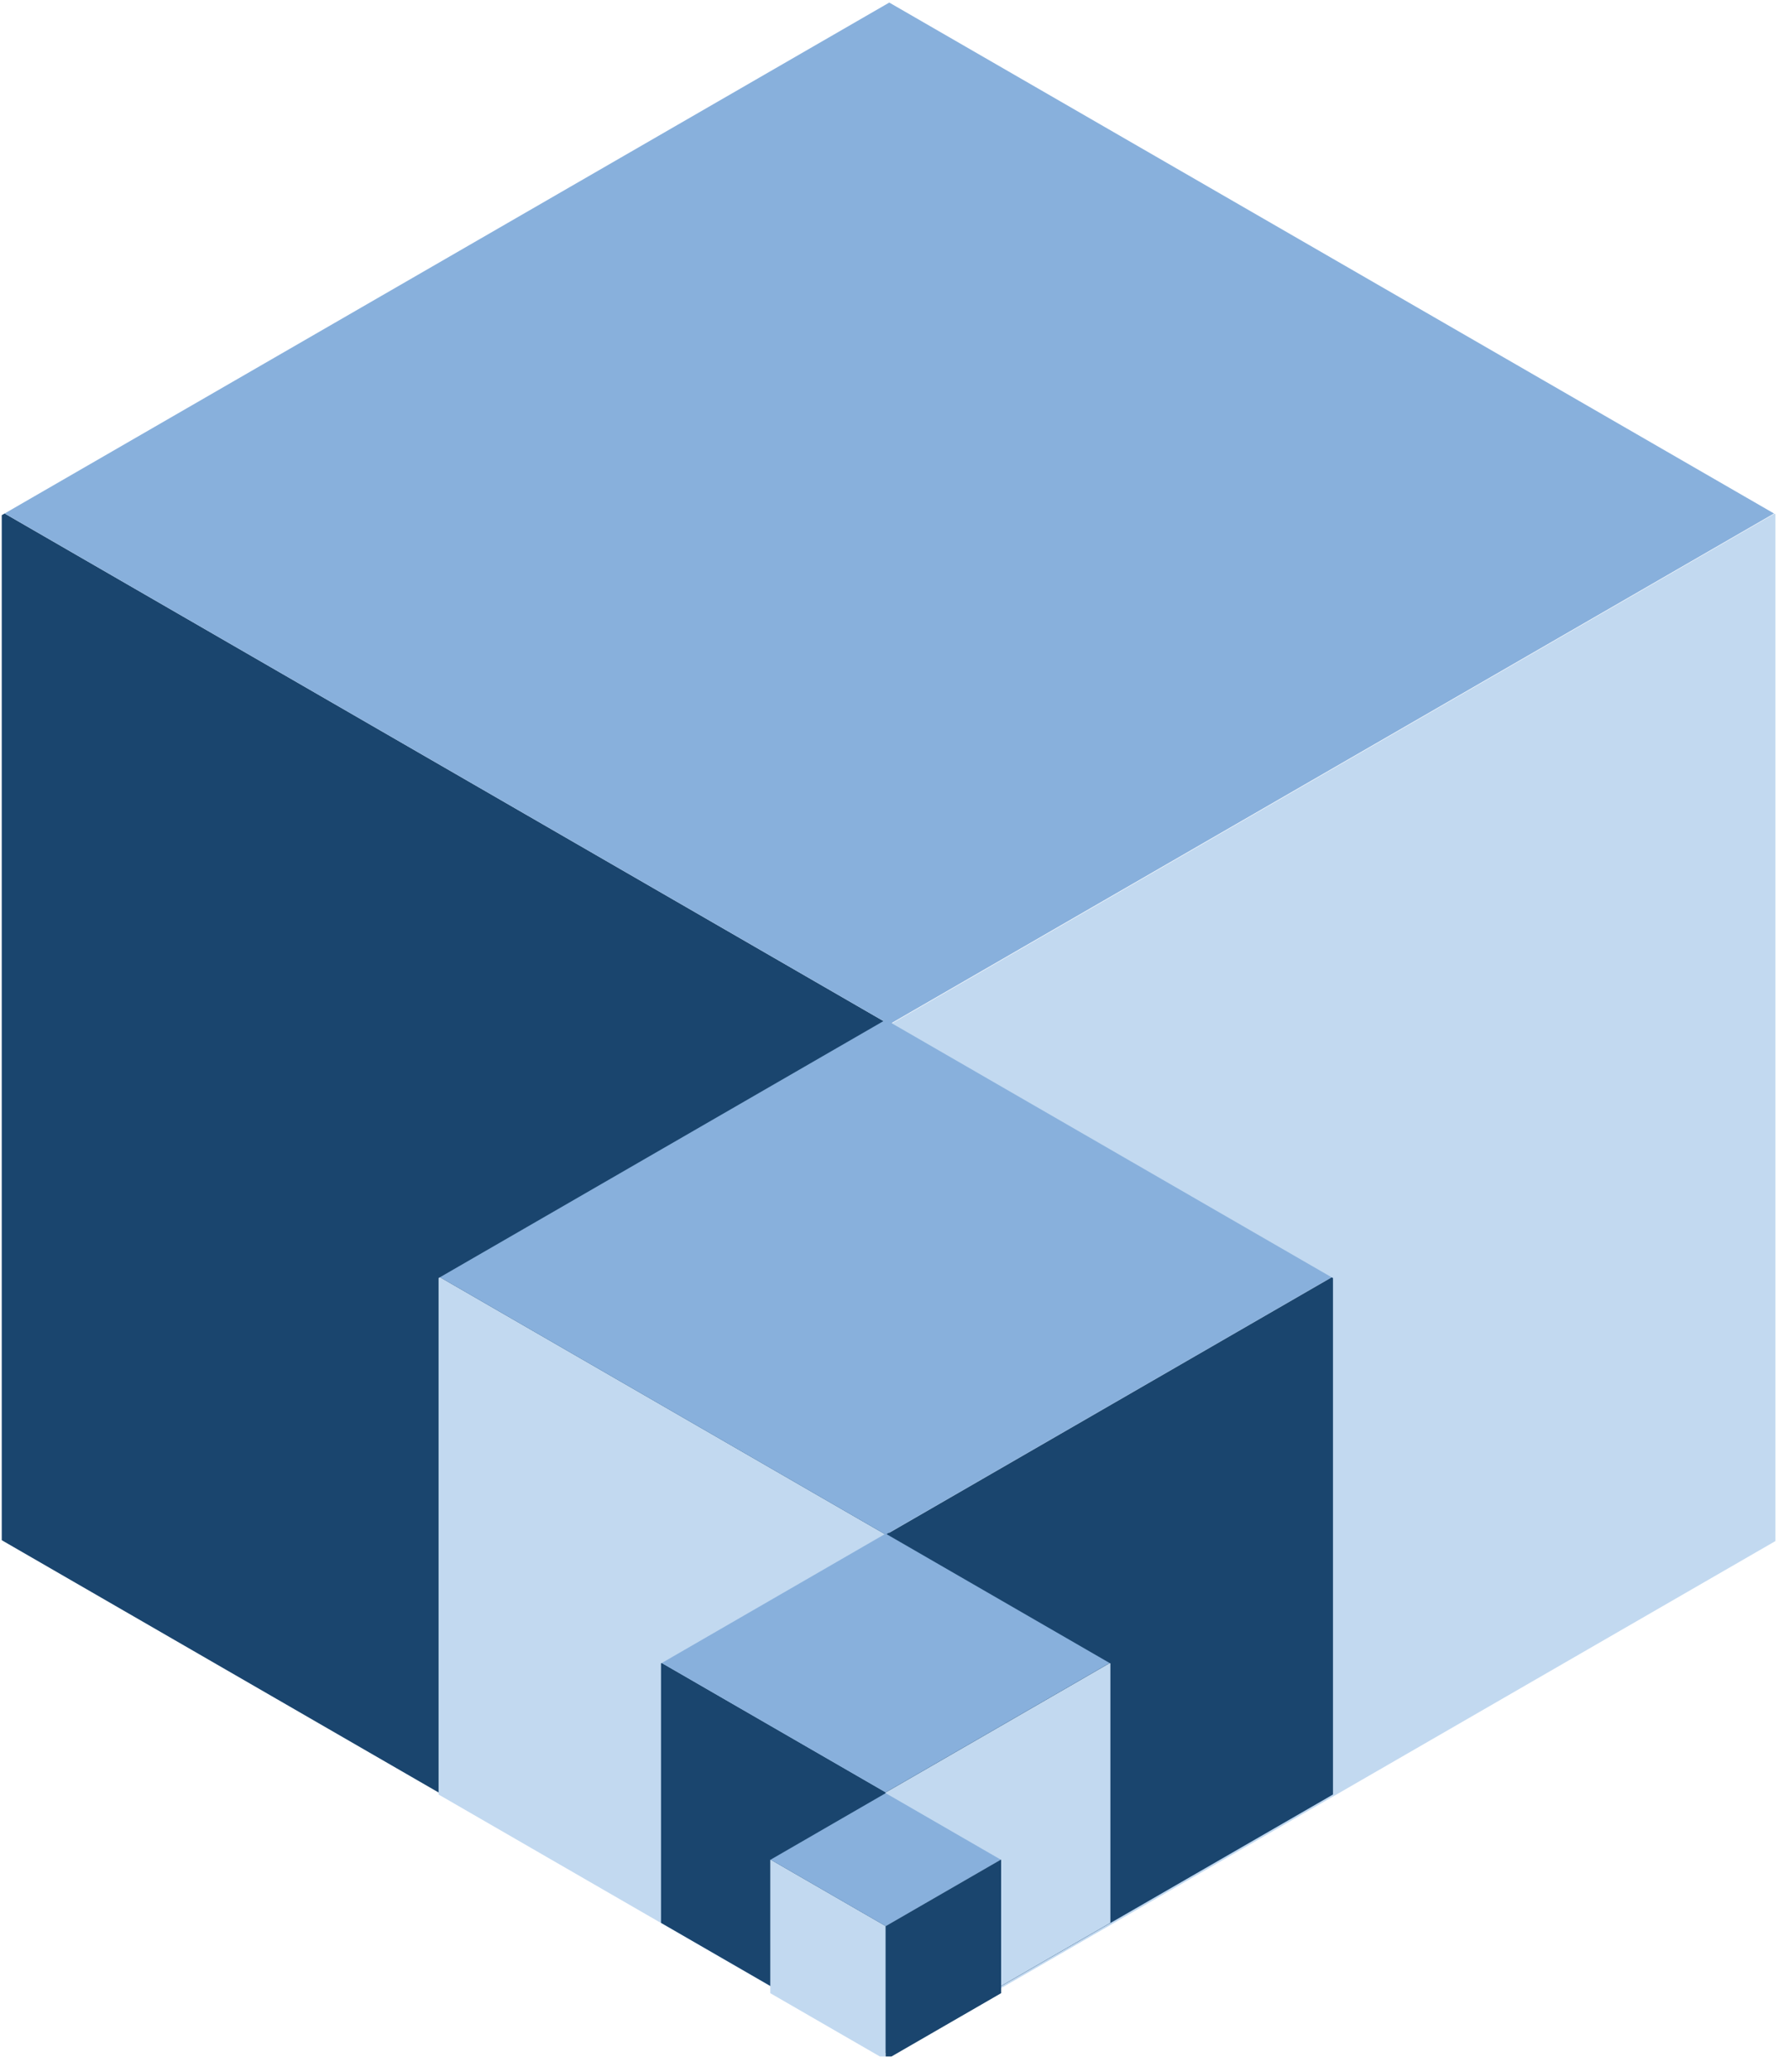 <svg xmlns="http://www.w3.org/2000/svg" xmlns:xlink="http://www.w3.org/1999/xlink" width="171" zoomAndPan="magnify" viewBox="0 0 128.25 148.5" height="198" preserveAspectRatio="xMidYMid meet" version="1.0"><defs><clipPath id="b623fb04d5"><path d="M 0 36 L 64 36 L 64 146.871 L 0 146.871 Z M 0 36 " clip-rule="nonzero"/></clipPath><clipPath id="f48a8299c4"><path d="M 0 0.184 L 127.273 0.184 L 127.273 74 L 0 74 Z M 0 0.184 " clip-rule="nonzero"/></clipPath><clipPath id="f3d827e4dd"><path d="M 63 36 L 127.273 36 L 127.273 146.871 L 63 146.871 Z M 63 36 " clip-rule="nonzero"/></clipPath><clipPath id="66b53a01c8"><path d="M 31.383 91 L 64 91 L 64 146.977 L 31.383 146.977 Z M 31.383 91 " clip-rule="nonzero"/></clipPath><clipPath id="4768821744"><path d="M 31.383 73.094 L 95.559 73.094 L 95.559 110 L 31.383 110 Z M 31.383 73.094 " clip-rule="nonzero"/></clipPath><clipPath id="3c30b1ba4c"><path d="M 63 91 L 95.559 91 L 95.559 146.977 L 63 146.977 Z M 63 91 " clip-rule="nonzero"/></clipPath><clipPath id="75cdfb25cc"><path d="M 47.359 119 L 64 119 L 64 147.141 L 47.359 147.141 Z M 47.359 119 " clip-rule="nonzero"/></clipPath><clipPath id="4ebfa1de77"><path d="M 47.359 109.926 L 79.715 109.926 L 79.715 129 L 47.359 129 Z M 47.359 109.926 " clip-rule="nonzero"/></clipPath><clipPath id="4f037ca785"><path d="M 63 119 L 79.715 119 L 79.715 147.141 L 63 147.141 Z M 63 119 " clip-rule="nonzero"/></clipPath><clipPath id="5534c62f92"><path d="M 55.203 133 L 64 133 L 64 147.402 L 55.203 147.402 Z M 55.203 133 " clip-rule="nonzero"/></clipPath><clipPath id="f36c1e8a5f"><path d="M 55.203 128.527 L 71.922 128.527 L 71.922 139 L 55.203 139 Z M 55.203 128.527 " clip-rule="nonzero"/></clipPath><clipPath id="52917258a9"><path d="M 63 133 L 71.922 133 L 71.922 147.402 L 63 147.402 Z M 63 133 " clip-rule="nonzero"/></clipPath></defs><g clip-path="url(#b623fb04d5)"><path fill="#1a456e" d="M 63.75 146.938 L 63.922 147.031 L 63.75 147.137 L 0.332 110.516 L 0.125 110.395 L 0.125 36.926 L 0.332 36.805 L 63.75 73.426 L 63.922 73.324 L 63.949 73.348 L 63.75 73.461 Z M 63.75 146.938 " fill-opacity="1" fill-rule="nonzero"/></g><g clip-path="url(#f48a8299c4)"><path fill="#88b0dc" d="M 127.176 36.805 L 63.922 73.324 L 63.75 73.426 L 0.332 36.805 L 63.75 0.184 Z M 127.176 36.805 " fill-opacity="1" fill-rule="nonzero"/></g><g clip-path="url(#f3d827e4dd)"><path fill="#c2d9f0" d="M 127.383 36.926 L 127.383 110.395 L 127.176 110.516 L 63.922 147.031 L 63.75 146.938 L 63.75 73.461 L 63.949 73.348 L 127.211 36.82 Z M 127.383 36.926 " fill-opacity="1" fill-rule="nonzero"/></g><g clip-path="url(#66b53a01c8)"><path fill="#c2d9f0" d="M 63.496 147.035 L 63.582 147.082 L 63.496 147.137 L 31.543 128.684 L 31.441 128.621 L 31.441 91.605 L 31.543 91.547 L 63.496 109.996 L 63.582 109.945 L 63.598 109.957 L 63.496 110.016 Z M 63.496 147.035 " fill-opacity="1" fill-rule="nonzero"/></g><g clip-path="url(#4768821744)"><path fill="#88b0dc" d="M 95.453 91.547 L 63.582 109.945 L 63.496 109.996 L 31.543 91.547 L 63.496 73.094 Z M 95.453 91.547 " fill-opacity="1" fill-rule="nonzero"/></g><g clip-path="url(#3c30b1ba4c)"><path fill="#1a456e" d="M 95.559 91.605 L 95.559 128.621 L 95.453 128.684 L 63.582 147.082 L 63.496 147.035 L 63.496 110.016 L 63.598 109.957 L 95.469 91.555 Z M 95.559 91.605 " fill-opacity="1" fill-rule="nonzero"/></g><g clip-path="url(#75cdfb25cc)"><path fill="#1a456e" d="M 63.492 147.074 L 63.539 147.098 L 63.492 147.125 L 47.441 137.855 L 47.387 137.824 L 47.387 119.227 L 47.441 119.199 L 63.492 128.469 L 63.539 128.441 L 63.543 128.449 L 63.492 128.477 Z M 63.492 147.074 " fill-opacity="1" fill-rule="nonzero"/></g><g clip-path="url(#4ebfa1de77)"><path fill="#88b0dc" d="M 79.547 119.199 L 63.539 128.441 L 63.492 128.469 L 47.441 119.199 L 63.492 109.926 Z M 79.547 119.199 " fill-opacity="1" fill-rule="nonzero"/></g><g clip-path="url(#4f037ca785)"><path fill="#c2d9f0" d="M 79.602 119.227 L 79.602 137.824 L 79.547 137.855 L 63.539 147.098 L 63.492 147.074 L 63.492 128.477 L 63.543 128.449 L 79.559 119.203 Z M 79.602 119.227 " fill-opacity="1" fill-rule="nonzero"/></g><g clip-path="url(#5534c62f92)"><path fill="#c2d9f0" d="M 63.492 147.617 L 63.516 147.629 L 63.492 147.641 L 55.246 142.879 L 55.219 142.863 L 55.219 133.309 L 55.246 133.293 L 63.492 138.055 L 63.516 138.043 L 63.52 138.043 L 63.492 138.059 Z M 63.492 147.617 " fill-opacity="1" fill-rule="nonzero"/></g><g clip-path="url(#f36c1e8a5f)"><path fill="#88b0dc" d="M 71.742 133.293 L 63.516 138.043 L 63.492 138.055 L 55.246 133.293 L 63.492 128.527 Z M 71.742 133.293 " fill-opacity="1" fill-rule="nonzero"/></g><g clip-path="url(#52917258a9)"><path fill="#1a456e" d="M 71.77 133.309 L 71.77 142.863 L 71.742 142.879 L 63.516 147.629 L 63.492 147.617 L 63.492 138.059 L 63.52 138.043 L 71.746 133.293 Z M 71.77 133.309 " fill-opacity="1" fill-rule="nonzero"/></g></svg>